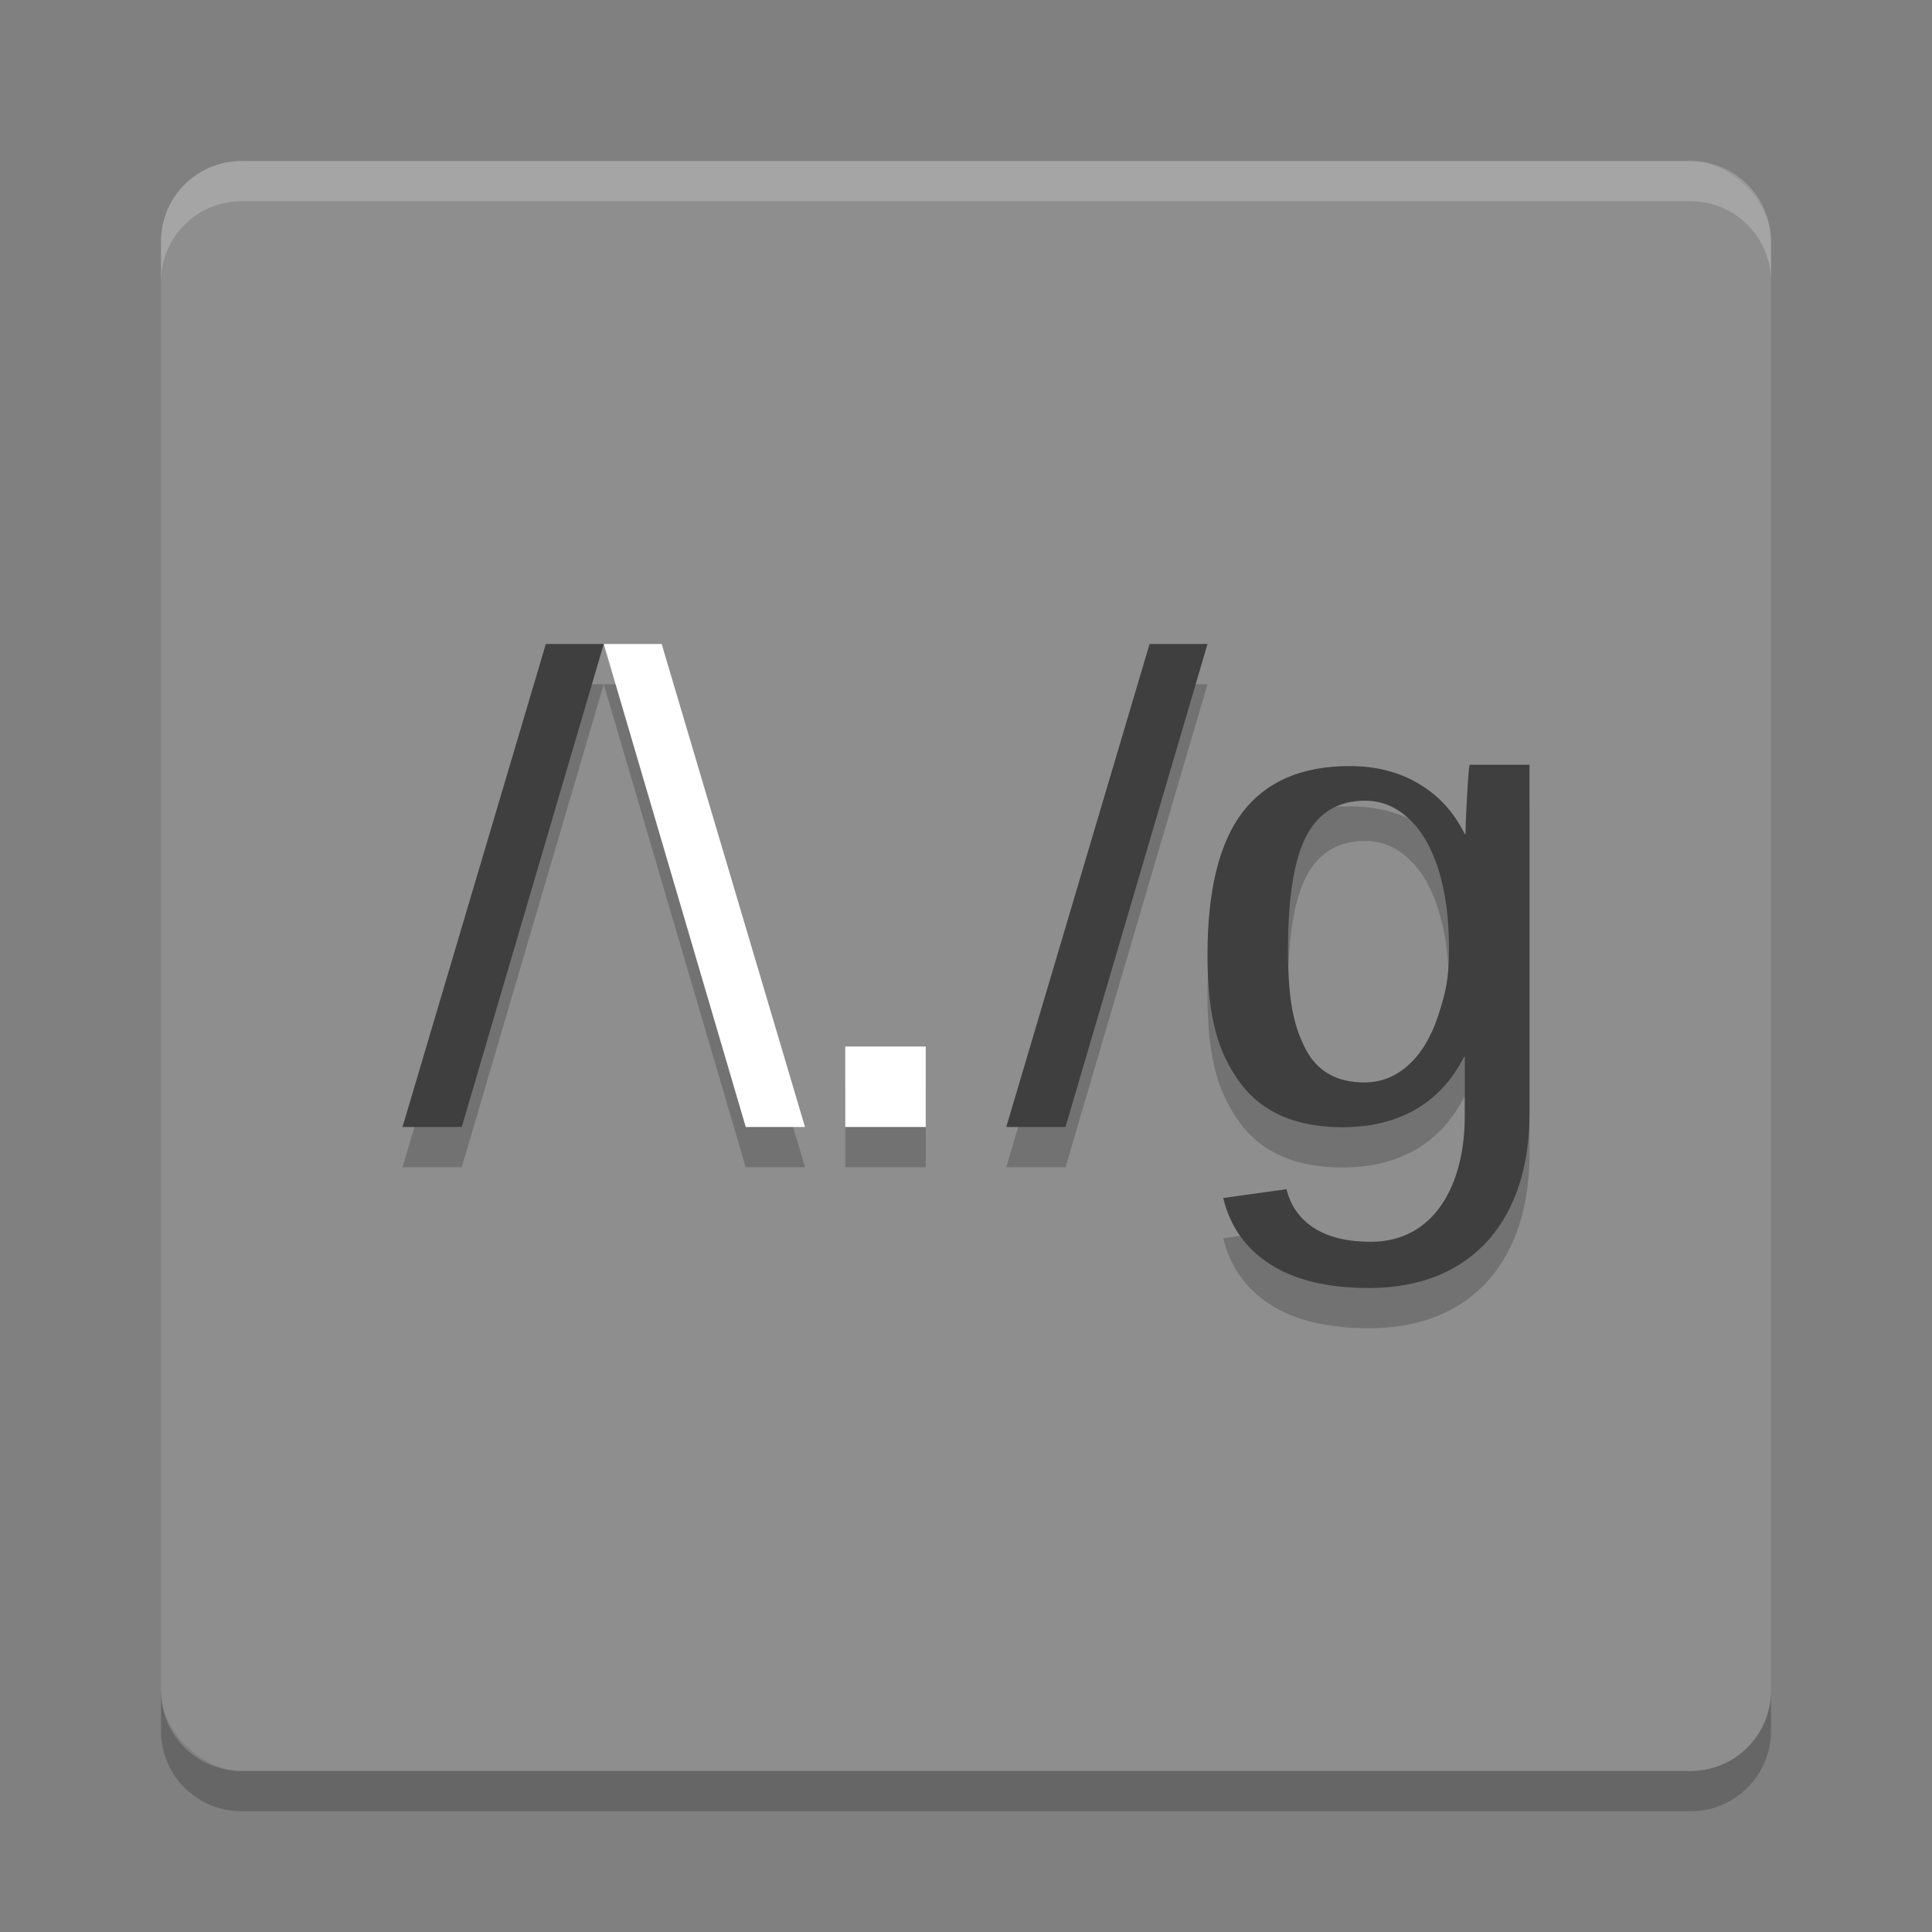 <svg xmlns="http://www.w3.org/2000/svg" width="48" height="48" version="1">
 <rect width="100%" height="100%" fill="#808080" stroke="none"/>
 <rect width="40" height="40" x="-44" y="-44" rx="2" ry="2" transform="matrix(0,-1,-1,0,0,0)" style="fill:#8e8e8e"/>
 <path style="opacity:0.2" d="M 13.561,17 10,29 11.473,29 15,17 13.561,17 Z M 15,17 18.527,29 20,29 16.439,17 15,17 Z M 28.561,17 25,29 26.473,29 30,17 28.561,17 Z m 7.955,3 c -0.023,0.039 -0.047,0.44 -0.07,0.854 -0.023,0.413 -0.035,0.704 -0.035,0.871 l -0.018,0 c -0.266,-0.542 -0.645,-0.958 -1.137,-1.248 -0.486,-0.296 -1.063,-0.443 -1.729,-0.443 -1.187,0 -2.073,0.383 -2.658,1.148 C 30.29,21.941 30,23.122 30,24.725 c 0,1.58 0.27,2.439 0.809,3.176 0.544,0.737 1.393,1.105 2.545,1.105 0.689,0 1.291,-0.145 1.807,-0.436 0.515,-0.296 0.92,-0.734 1.215,-1.314 l 0.018,0 0,1.457 c 0,1.759 -0.778,3.139 -2.336,3.139 -0.579,10e-7 -1.049,-0.113 -1.408,-0.342 -0.353,-0.223 -0.581,-0.546 -0.686,-0.965 l -1.572,0.219 c 0.174,0.715 0.566,1.265 1.174,1.65 C 32.172,32.805 32.989,33 34.014,33 36.637,33 38,31.226 38,28.68 L 38,22 l 0,-2 -1.484,0 z m -2.596,0.893 c 0.402,0 0.761,0.147 1.076,0.443 0.32,0.29 0.568,0.714 0.742,1.271 C 35.913,23.159 36,23.818 36,24.584 c 0,0.749 -0.087,1.083 -0.262,1.629 -0.175,0.54 -0.422,0.954 -0.742,1.244 -0.32,0.29 -0.686,0.436 -1.098,0.436 -0.693,0 -1.183,-0.281 -1.469,-0.844 C 32.144,26.486 32,25.872 32,24.584 c 0,-1.3 0.154,-2.24 0.459,-2.82 0.305,-0.58 0.792,-0.871 1.461,-0.871 z M 21,27 l 0,2 2,0 0,-2 -2,0 z"/>
 <path fill="#fff" opacity=".2" d="m6 4c-1.108 0-2 0.892-2 2v1c0-1.108 0.892-2 2-2h36c1.108 0 2 0.892 2 2v-1c0-1.108-0.892-2-2-2h-36z"/>
 <path opacity=".2" d="m6 45c-1.108 0-2-0.892-2-2v-1c0 1.108 0.892 2 2 2h36c1.108 0 2-0.892 2-2v1c0 1.108-0.892 2-2 2h-36z"/>
 <path style="fill:#3f3f3f" d="M 13.561,16 10,28 11.472,28 15,16 13.561,16 Z"/>
 <path style="fill:#ffffff" d="m 21,28 0,-2 2,0 0,2 -2,0 z"/>
 <path style="fill:#3f3f3f" d="M 28.561,16 25,28 26.472,28 30,16 28.561,16 Z"/>
 <path style="fill:#3f3f3f" d="M 36.516 19 C 36.492 19.039 36.468 19.44 36.445 19.854 C 36.422 20.267 36.41 20.557 36.41 20.725 L 36.393 20.725 C 36.126 20.183 35.748 19.767 35.256 19.477 C 34.769 19.181 34.193 19.033 33.527 19.033 C 32.34 19.033 31.454 19.417 30.869 20.182 C 30.29 20.941 30 22.122 30 23.725 C 30 25.305 30.27 26.163 30.809 26.9 C 31.353 27.638 32.201 28.006 33.354 28.006 C 34.043 28.006 34.645 27.861 35.16 27.57 C 35.676 27.274 36.08 26.837 36.375 26.256 L 36.393 26.256 L 36.393 27.713 C 36.393 29.472 35.614 30.852 34.057 30.852 C 33.478 30.852 33.007 30.739 32.648 30.51 C 32.295 30.286 32.067 29.964 31.963 29.545 L 30.391 29.764 C 30.564 30.479 30.956 31.029 31.564 31.414 C 32.172 31.805 32.989 32 34.014 32 C 36.637 32 38 30.226 38 27.68 L 38 21 L 38 19 L 36.516 19 z M 33.92 19.893 C 34.322 19.893 34.681 20.04 34.996 20.336 C 35.316 20.626 35.564 21.05 35.738 21.607 C 35.913 22.159 36 22.818 36 23.584 C 36 24.333 35.913 24.667 35.738 25.213 C 35.564 25.753 35.316 26.167 34.996 26.457 C 34.676 26.747 34.311 26.893 33.898 26.893 C 33.205 26.893 32.716 26.612 32.43 26.049 C 32.144 25.486 32 24.872 32 23.584 C 32 22.284 32.154 21.344 32.459 20.764 C 32.764 20.183 33.251 19.893 33.92 19.893 z"/>
 <path d="M 16.439,16 20,28 18.528,28 15,16 l 1.439,0 z" style="fill:#ffffff"/>
</svg>

